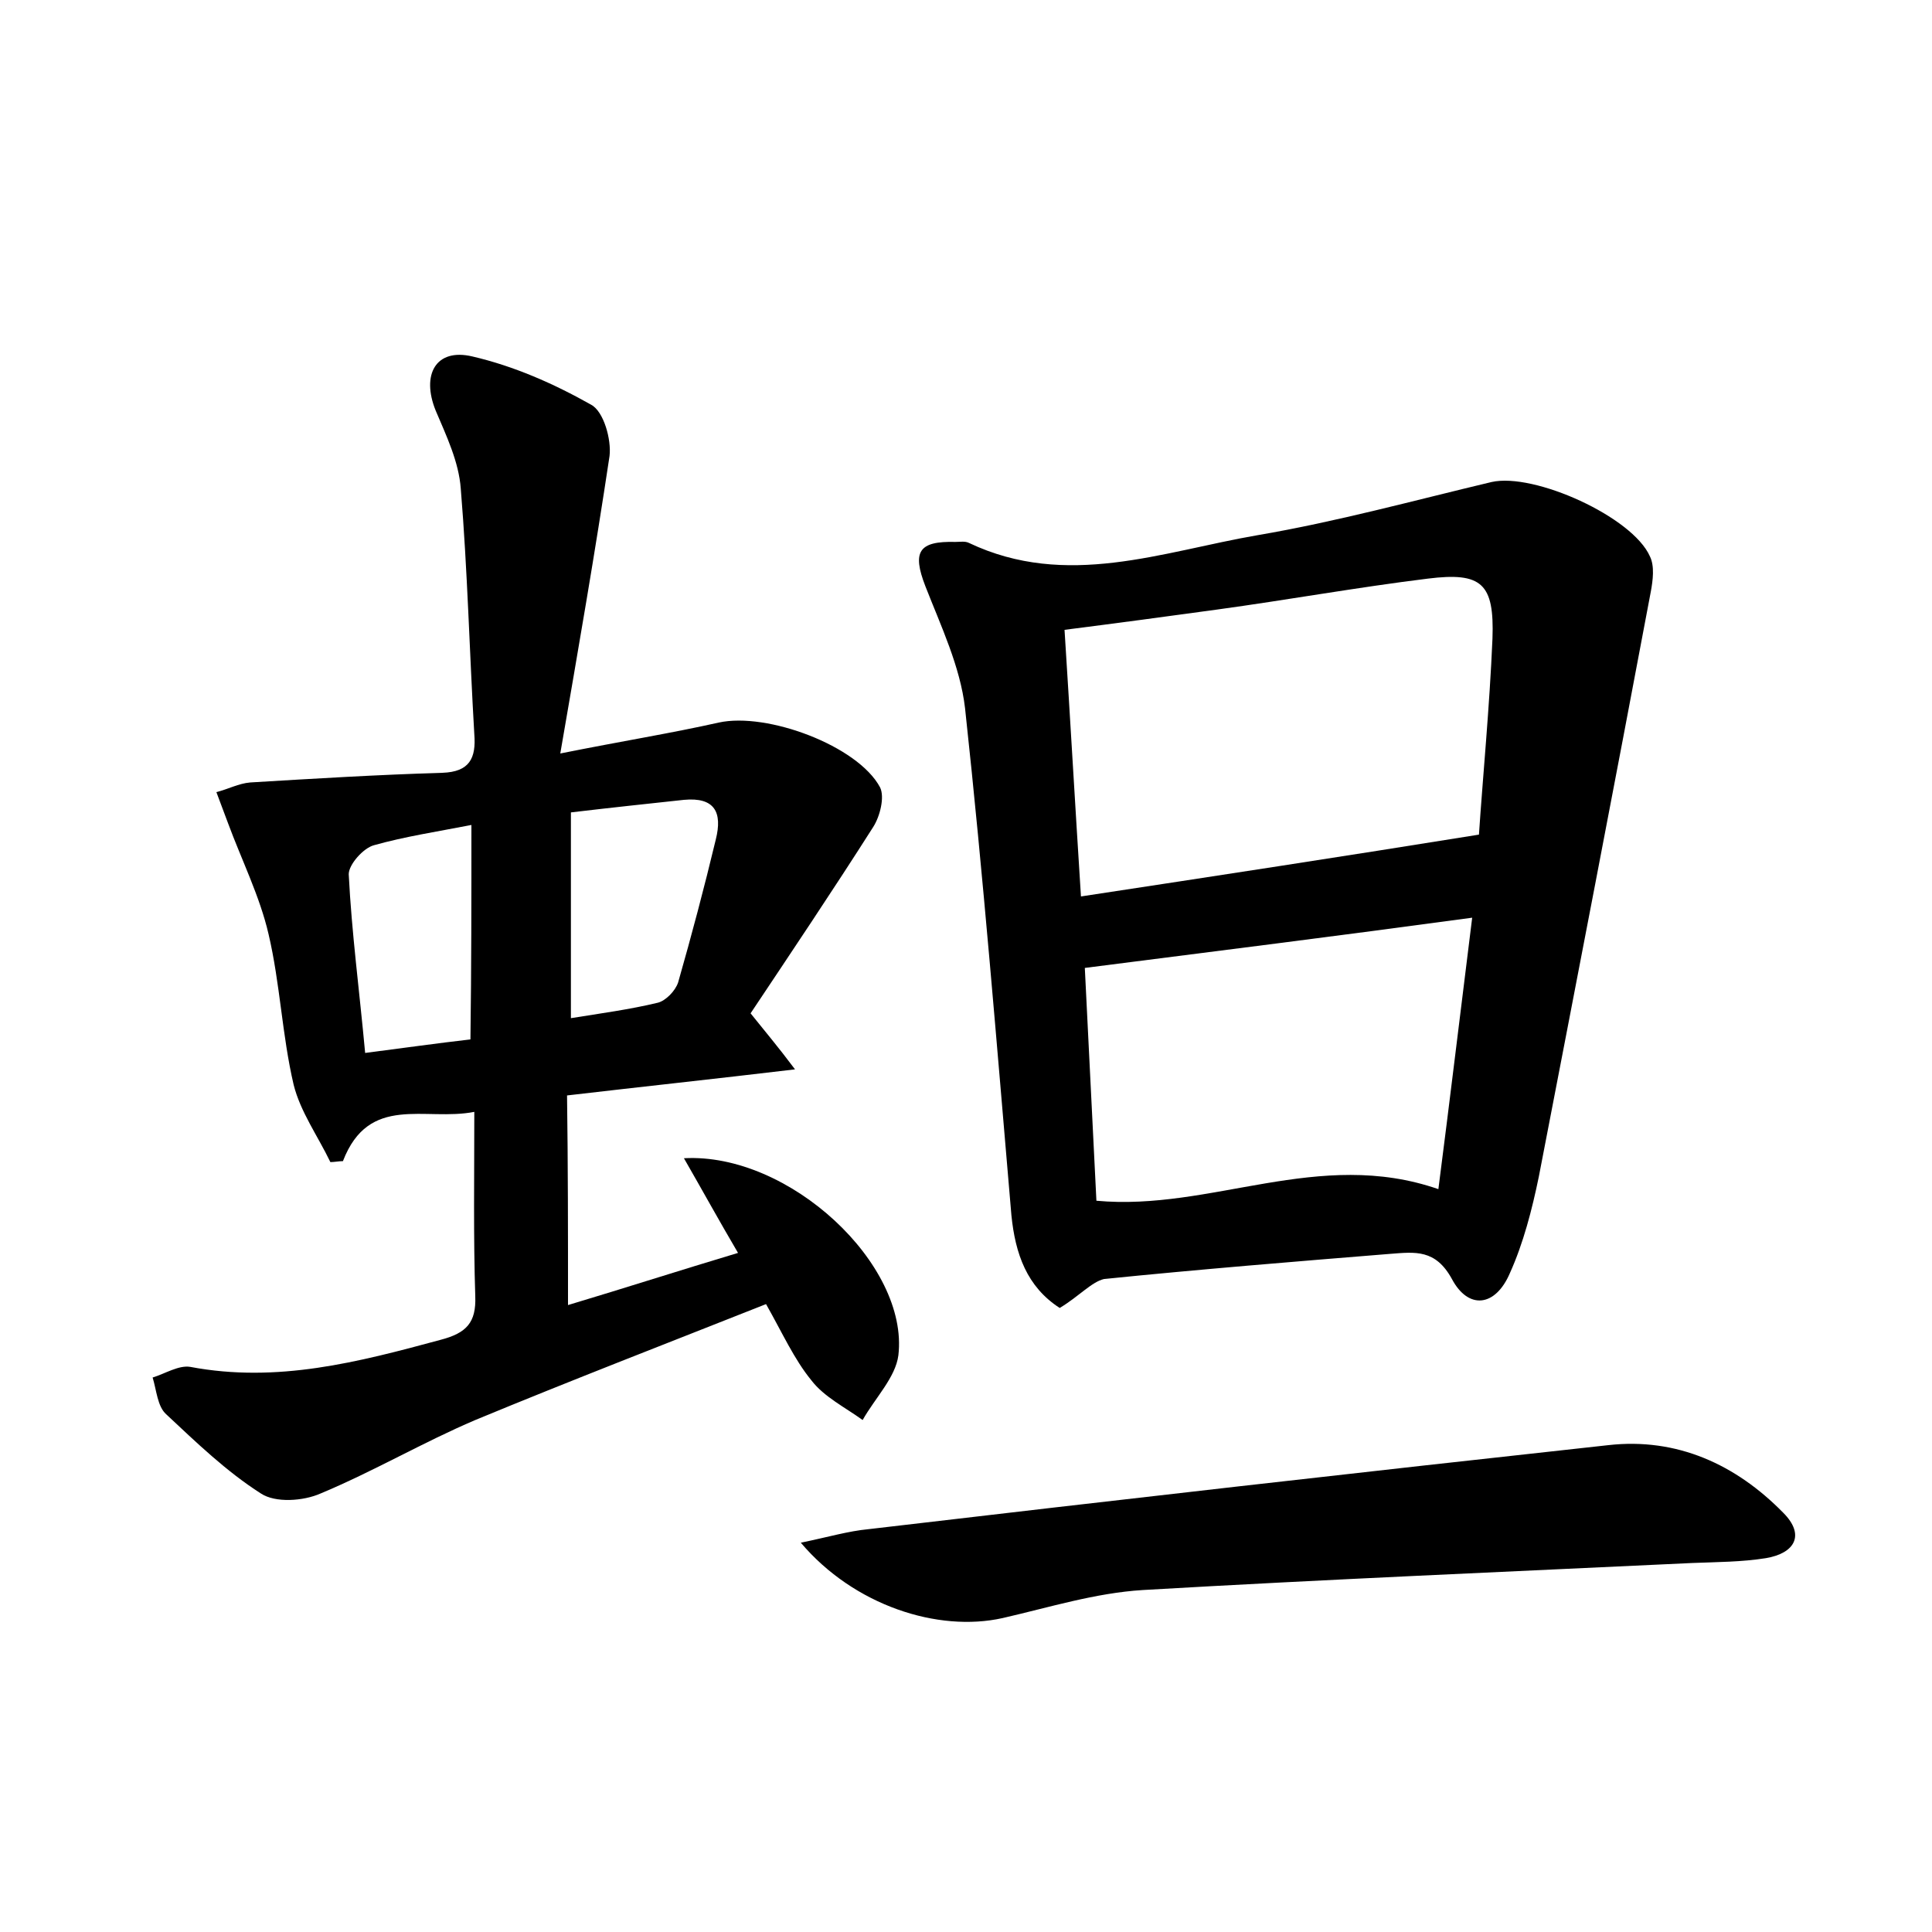 <?xml version="1.0" encoding="utf-8"?>
<!-- Generator: Adobe Illustrator 22.0.0, SVG Export Plug-In . SVG Version: 6.00 Build 0)  -->
<svg version="1.1" id="图层_1" xmlns="http://www.w3.org/2000/svg" xmlns:xlink="http://www.w3.org/1999/xlink" x="0px" y="0px"
	 viewBox="0 0 200 200" style="enable-background:new 0 0 200 200;" xml:space="preserve">
<style type="text/css">
	.st0{fill:#FFFFFF;}
</style>
<g>
	
	<path d="M58.8,135.1c6-1.8,11.6-3.6,17.6-5.4c-2-3.4-3.7-6.5-5.6-9.8c10.9-0.6,23.3,11,22.2,20.4c-0.3,2.3-2.4,4.4-3.7,6.7
		c-1.8-1.3-4-2.4-5.3-4.1c-1.8-2.2-3-4.9-4.7-7.9c-10.1,4-20.2,7.9-30.1,12c-5.4,2.3-10.5,5.3-16,7.6c-1.8,0.8-4.7,1-6.2,0
		c-3.6-2.3-6.7-5.3-9.8-8.2c-0.9-0.8-1-2.5-1.4-3.8c1.3-0.4,2.7-1.3,3.9-1.1c9,1.7,17.4-0.5,25.9-2.8c2.7-0.7,3.7-1.8,3.6-4.5
		c-0.2-6.2-0.1-12.4-0.1-19.1c-5.1,1-10.9-1.9-13.6,5.1c-0.4,0-0.9,0.1-1.3,0.1c-1.3-2.7-3.1-5.2-3.8-8c-1.2-5.1-1.4-10.5-2.6-15.6
		c-0.9-3.9-2.8-7.7-4.2-11.5c-0.4-1.1-0.8-2.1-1.2-3.2c1.2-0.3,2.3-0.9,3.5-1c6.6-0.4,13.2-0.8,19.9-1c2.8-0.1,3.5-1.5,3.3-4
		c-0.5-8.5-0.7-16.9-1.4-25.4c-0.2-2.8-1.5-5.5-2.6-8.1c-1.5-3.7,0-6.5,3.8-5.6c4.3,1,8.4,2.8,12.3,5c1.3,0.7,2.1,3.6,1.9,5.3
		C61.6,57.2,59.9,67,58,78c6.5-1.3,11.5-2.1,16.4-3.2c5-1.1,14.4,2.4,16.7,6.7c0.5,1,0,3-0.7,4.1c-4.2,6.6-8.5,13-12.7,19.3
		c1.6,2,2.8,3.4,4.6,5.8c-8.4,1-15.9,1.8-23.6,2.7C58.8,120.6,58.8,127.6,58.8,135.1z M59.1,84.1c0,7.2,0,14.1,0,21.3
		c3.1-0.5,6.1-0.9,9-1.6c0.8-0.2,1.8-1.2,2.1-2.1c1.4-4.9,2.7-9.8,3.9-14.8c0.7-2.8-0.1-4.4-3.3-4.1C67.1,83.2,63.3,83.6,59.1,84.1z
		 M48.8,85.4c-3.6,0.7-6.9,1.2-10.1,2.1c-1.1,0.3-2.6,2-2.6,3c0.3,6,1.1,12,1.7,18.5c3.9-0.5,7.4-1,10.9-1.4
		C48.8,100.1,48.8,93,48.8,85.4z"/>
	<path d="M109.7,135.4c-3.4-2.2-4.6-5.6-5-9.6c-1.5-17.5-2.9-35-4.8-52.5c-0.5-4.3-2.5-8.5-4.1-12.6c-1.4-3.6-0.7-4.7,3.1-4.6
		c0.5,0,1-0.1,1.4,0.1c10.1,4.8,20,0.9,29.9-0.8c8.2-1.4,16.2-3.6,24.2-5.5c4.4-1,14.6,3.6,16.4,7.7c0.5,1,0.3,2.5,0.1,3.6
		c-3.8,20.2-7.7,40.4-11.6,60.6c-0.7,3.4-1.6,6.9-3,10c-1.5,3.5-4.3,3.8-6,0.6c-1.7-3.1-3.8-2.8-6.4-2.6c-9.9,0.8-19.7,1.6-29.6,2.6
		C113,132.7,111.7,134.2,109.7,135.4z M153.1,86.4c0.4-6,1.1-13.2,1.4-20.3c0.2-5.7-1.1-6.9-6.7-6.2c-7.3,0.9-14.5,2.2-21.8,3.2
		c-5.1,0.7-10.3,1.4-15.8,2.1c0.6,9.4,1.1,18.2,1.7,27.6C125.7,90.7,138.8,88.7,153.1,86.4z M112.3,100.2c0.4,7.9,0.8,16.1,1.2,24.1
		c11.9,1.1,23-5.5,35.4-1.2c1.2-9.3,2.3-18.5,3.5-28.1C138.4,96.9,125.6,98.5,112.3,100.2z"/>
	<path d="M82.9,159.7c2.9-0.6,4.9-1.2,7-1.4c25.5-3,51-5.9,76.6-8.7c7.1-0.8,13.2,2,18.1,7c2.3,2.3,1.2,4.2-1.8,4.7
		c-2.5,0.4-5.1,0.4-7.6,0.5c-19,0.9-38,1.7-56.9,2.8c-4.9,0.3-9.7,1.8-14.5,2.9C97.1,169,88.4,166.2,82.9,159.7z"/>
	
	
	
	
</g>
</svg>
